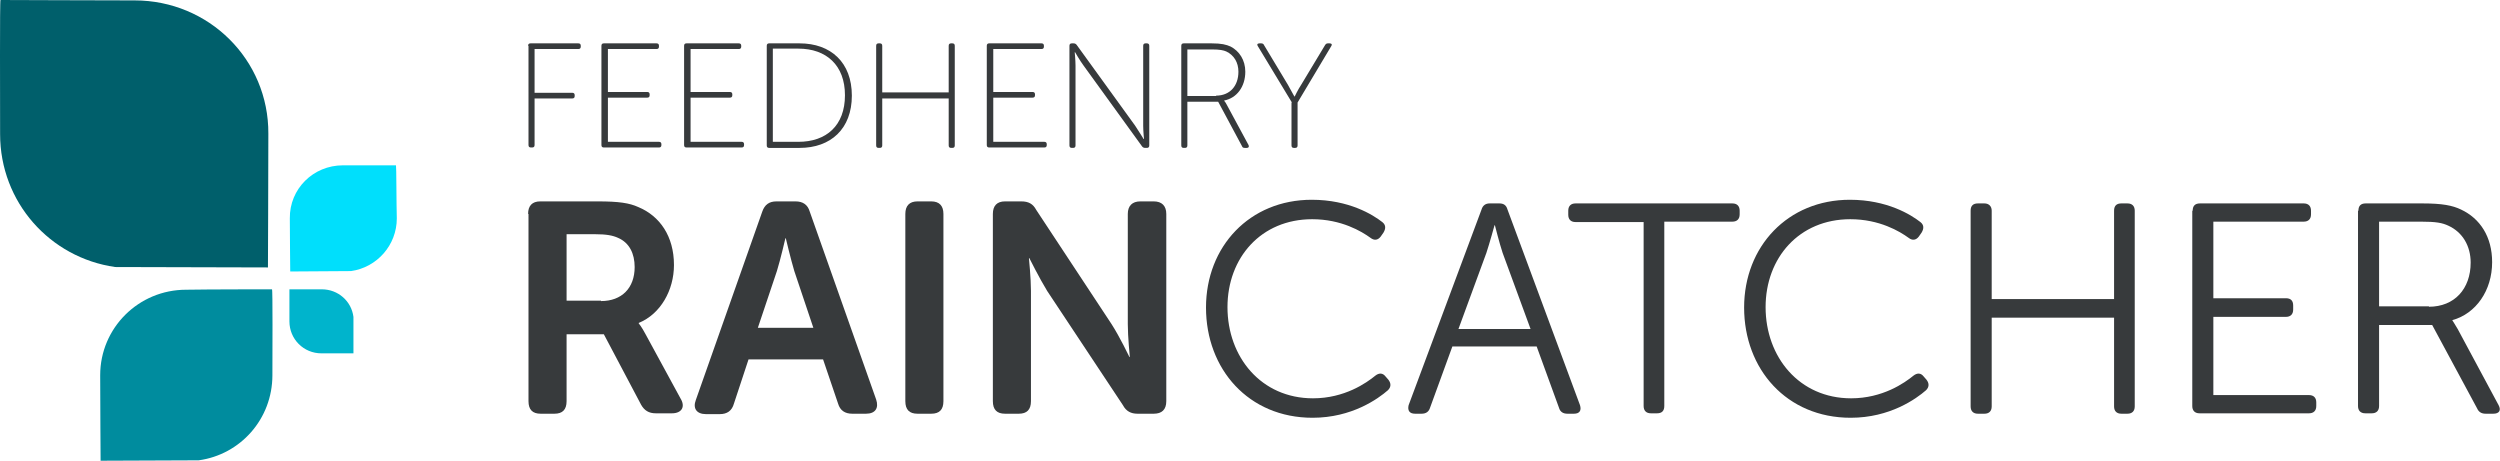 <svg xmlns="http://www.w3.org/2000/svg" id="Layer_1" viewBox="0 0 1200 221.164" width="1200" height="221.164"><style id="style3">.st0{fill:#005f6b}.st1{fill:#008c9e}.st2{fill:#00dffc}.st3{fill:#00b4cc}</style><g id="g5" transform="translate(.025 107.464)"><g id="g3361" transform="translate(.024 -107.464) scale(1.945)"><g id="g7"><path id="path9" d="M.1 0c2.7 0 24.5.1 33.1.1 18.3 0 33.1 14.6 33 32.9 0 9.1-.1 33-.1 33l-37.7-.1C12.3 63.6 0 49.9 0 33.1 0 25-.1 0 .1 0z" class="st0" fill="#005f6b"/><path id="path11" d="M67.1 71.4c-1.8 0-15.7 0-21.2.1-11.7 0-21.2 9.4-21.2 21.1 0 5.8.1 21.1.1 21.1l24.2-.1c10.3-1.4 18.2-10.2 18.2-21 0-5.2.1-21.2-.1-21.2z" class="st1" fill="#008c9e"/><path id="path13" d="M97.7 40.8H84.6c-7.3 0-13.2 5.8-13.1 13.1 0 3.6.1 13.1.1 13.1l15-.1c6.4-.9 11.3-6.4 11.3-13-.1-3.2-.1-13.1-.2-13.1z" class="st2" fill="#00dffc"/><path id="path15" d="M71.4 71.4v7.9c0 4.4 3.5 7.9 7.9 7.9h7.9v-9c-.5-3.9-3.8-6.8-7.8-6.8h-8z" class="st3" fill="#00b4cc"/></g><g id="g17" fill="#373a3c"><path id="path19" d="M130.3 52.8c0-2 1-3.1 3-3.1h14.2c5.2 0 7.8.4 10 1.4 5.3 2.2 8.8 7.2 8.8 14.3 0 6.2-3.3 12.1-8.7 14.3v.1s.7.8 1.7 2.7l8.6 15.8c1.3 2.1.3 3.7-2.1 3.7h-4c-1.7 0-2.8-.7-3.6-2.1L149 82.5h-9.2V99c0 2.1-1 3.1-3 3.1h-3.4c-2 0-3-1-3-3.1V52.8zm18 21.5c5.1 0 8.3-3.2 8.3-8.4 0-3.3-1.3-6-4.1-7.2-1.3-.6-2.9-.9-5.7-.9h-7v16.4h8.5z"/><path id="path21" d="M188.1 52.2c.6-1.7 1.7-2.5 3.5-2.5h4.7c1.8 0 3 .8 3.5 2.5l16.4 46.4c.7 2.1-.2 3.5-2.5 3.5h-3.4c-1.8 0-3-.8-3.5-2.5l-3.7-10.9h-18.4l-3.6 10.9c-.5 1.8-1.7 2.6-3.5 2.6h-3.4c-2.3 0-3.3-1.4-2.5-3.5l16.4-46.5zm12.6 28.7l-4.7-14c-.9-3-2.1-8.1-2.1-8.1h-.1s-1.2 5.2-2.1 8.1l-4.7 14h13.7z"/><path id="path23" d="M223.4 52.8c0-2 1-3.1 3-3.1h3.4c2 0 3 1.1 3 3.1V99c0 2.1-1 3.1-3 3.1h-3.4c-2 0-3-1-3-3.1V52.8z"/><path id="path25" d="M245 52.8c0-2 1-3.1 3-3.1h4c1.8 0 2.9.6 3.7 2.1L274.3 80c2 3.1 4.4 8.1 4.4 8.1h.1s-.5-5-.5-8.1V52.8c0-2 1.1-3.1 3.1-3.1h3.3c2 0 3.1 1.1 3.1 3.1V99c0 2.1-1.1 3.1-3.1 3.1h-4c-1.6 0-2.8-.6-3.6-2.1l-18.7-28.2c-1.9-3.1-4.4-8.1-4.4-8.1h-.1s.5 5 .5 8.1V99c0 2.1-1 3.1-3 3.1H248c-2 0-3-1-3-3.1V52.8z"/><path id="path27" d="M323.7 49.3c9.2 0 15.1 3.7 17.4 5.5.9.7.9 1.6.3 2.6l-.7 1c-.7.9-1.6 1-2.5.3-2.2-1.6-7.2-4.6-14.4-4.6-12.6 0-20.9 9.5-20.9 21.7 0 12.3 8.3 22.5 21.1 22.5 7.8 0 13.2-3.8 15.4-5.6.9-.7 1.8-.7 2.5.2l.7.8c.7.9.7 1.8-.1 2.6-2.4 2.1-8.9 6.8-18.6 6.8-15.8 0-26.3-12-26.3-27.2 0-15.1 10.8-26.6 26.1-26.6z"/><path id="path29" d="M365.6 51.7c.3-1 1-1.5 2-1.5h2.4c1 0 1.7.4 2 1.5l17.9 48.3c.4 1.3-.1 2.1-1.5 2.1h-1.6c-1 0-1.8-.4-2.1-1.5l-5.5-15.1h-20.8l-5.5 15.1c-.3 1-1 1.5-2.1 1.5h-1.6c-1.4 0-1.9-.8-1.6-2.1l18-48.3zm12.1 29.5l-6.9-18.8c-.8-2.4-1.9-6.8-1.9-6.8h-.1s-1.2 4.4-2 6.8l-6.9 18.8h17.8z"/><path id="path31" d="M405.6 54.8h-16.8c-1.2 0-1.8-.7-1.8-1.8v-1c0-1.2.7-1.8 1.8-1.8h38.7c1.2 0 1.8.7 1.8 1.8v.9c0 1.2-.7 1.8-1.8 1.8h-16.8v45.5c0 1.2-.6 1.8-1.8 1.8h-1.5c-1.2 0-1.8-.7-1.8-1.8V54.8z"/><path id="path33" d="M456.5 49.3c9.2 0 15.1 3.7 17.4 5.5.9.7.9 1.6.3 2.6l-.7 1c-.7.9-1.6 1-2.5.3-2.2-1.6-7.2-4.6-14.4-4.6-12.6 0-20.9 9.5-20.9 21.7 0 12.3 8.3 22.5 21.1 22.5 7.8 0 13.2-3.8 15.4-5.6.9-.7 1.8-.7 2.5.2l.7.8c.7.9.7 1.8-.1 2.6-2.4 2.1-8.9 6.8-18.6 6.8-15.8 0-26.3-12-26.3-27.2 0-15.1 10.8-26.6 26.1-26.6z"/><path id="path35" d="M486.3 52c0-1.2.6-1.8 1.8-1.8h1.6c1.1 0 1.8.7 1.8 1.8v21.8h30.2V52c0-1.2.6-1.8 1.8-1.8h1.5c1.2 0 1.8.7 1.8 1.8v48.3c0 1.2-.7 1.8-1.8 1.8h-1.5c-1.2 0-1.8-.7-1.8-1.8V78.4h-30.2v21.9c0 1.2-.7 1.8-1.8 1.8h-1.6c-1.2 0-1.8-.7-1.8-1.8V52z"/><path id="path37" d="M541.1 52c0-1.2.6-1.8 1.8-1.8h25.6c1.2 0 1.8.7 1.8 1.8v.9c0 1.2-.7 1.8-1.8 1.8h-22.3v18.9h17.9c1.2 0 1.8.6 1.8 1.8v1c0 1.2-.7 1.8-1.8 1.8h-17.9v19.3h23.6c1.2 0 1.8.7 1.8 1.8v.9c0 1.2-.7 1.8-1.8 1.8h-27c-1.2 0-1.8-.7-1.8-1.8V52z"/><path id="path39" d="M582 52c0-1.2.6-1.8 1.8-1.8h14c4.9 0 7.4.5 9.5 1.5 4.7 2.2 7.7 6.7 7.7 13 0 7-4 12.7-9.8 14.3v.1s.5.7 1.3 2.1l10.1 18.8c.7 1.3.1 2.1-1.3 2.1h-1.9c-1 0-1.7-.4-2.1-1.3l-11.1-20.6h-13.1v20c0 1.2-.7 1.8-1.8 1.8h-1.6c-1.2 0-1.8-.7-1.8-1.8V52zm17.4 23.7c6.3 0 10.3-4.4 10.3-10.9 0-4.1-2-7.5-5.5-9.1-1.5-.7-3-1-6.8-1h-10.3v20.9h12.3z"/></g><g id="g41" fill="#373a3c"><path id="path43" d="M130.3 11.3c0-.4.2-.6.6-.6h11.8c.4 0 .6.2.6.6v.2c0 .4-.2.6-.6.6h-10.8v10.8h9.3c.4 0 .6.2.6.6v.2c0 .4-.2.6-.6.6h-9.3v11.5c0 .4-.2.6-.6.6h-.3c-.4 0-.6-.2-.6-.6V11.3z"/><path id="path45" d="M148.4 11.3c0-.4.2-.6.6-.6h13c.4 0 .6.2.6.6v.2c0 .4-.2.6-.6.6h-12v10.6h9.7c.4 0 .6.2.6.6v.2c0 .4-.2.6-.6.6H150V35h12.6c.4 0 .6.2.6.6v.2c0 .4-.2.6-.6.6H149c-.4 0-.6-.2-.6-.6V11.3z"/><path id="path47" d="M168.8 11.3c0-.4.2-.6.6-.6h12.9c.4 0 .6.2.6.6v.2c0 .4-.2.6-.6.6h-11.9v10.6h9.7c.4 0 .6.2.6.6v.2c0 .4-.2.6-.6.6h-9.7V35H183c.4 0 .6.2.6.6v.2c0 .4-.2.6-.6.6h-13.6c-.4 0-.6-.2-.6-.6V11.3z"/><path id="path49" d="M189.2 11.3c0-.4.2-.6.6-.6h7.5c7.7 0 12.9 4.7 12.9 12.9s-5.2 12.9-12.9 12.9h-7.5c-.4 0-.6-.2-.6-.6V11.3zM197 35c6.9 0 11.5-4 11.5-11.5 0-7.4-4.6-11.5-11.5-11.5h-6.3v23h6.3z"/><path id="path51" d="M216.2 11.3c0-.4.2-.6.6-.6h.3c.4 0 .6.2.6.6v11.5h16.4V11.3c0-.4.2-.6.6-.6h.3c.4 0 .6.2.6.6v24.6c0 .4-.2.6-.6.6h-.3c-.4 0-.6-.2-.6-.6V24.3h-16.4v11.6c0 .4-.2.6-.6.6h-.3c-.4 0-.6-.2-.6-.6V11.3z"/><path id="path53" d="M243.5 11.3c0-.4.2-.6.6-.6H257c.4 0 .6.2.6.6v.2c0 .4-.2.6-.6.6h-11.9v10.6h9.7c.4 0 .6.2.6.6v.2c0 .4-.2.6-.6.6h-9.7V35h12.6c.4 0 .6.2.6.6v.2c0 .4-.2.6-.6.6h-13.6c-.4 0-.6-.2-.6-.6V11.3z"/><path id="path55" d="M263.9 11.3c0-.4.2-.6.6-.6h.4c.3 0 .6.1.8.4L280.1 31c.8 1.2 2.1 3.3 2.1 3.3h.1s-.2-2-.2-3.3V11.3c0-.4.2-.6.6-.6h.3c.4 0 .6.2.6.6v24.6c0 .4-.2.6-.6.6h-.4c-.3 0-.6-.1-.8-.4l-14.4-19.9c-.9-1.2-2.1-3.3-2.1-3.3h-.1s.2 2 .2 3.3v19.7c0 .4-.2.6-.6.6h-.3c-.4 0-.6-.2-.6-.6V11.3z"/><path id="path57" d="M291.5 11.3c0-.4.2-.6.6-.6h6.9c2.4 0 3.6.3 4.7.8 2.1 1.1 3.6 3.3 3.6 6.2 0 3.7-2.1 6.5-5.2 7.1v.1s.3.3.6.9l5.4 10c.2.4 0 .7-.4.7h-.5c-.4 0-.6-.1-.7-.4l-5.9-11H293v10.8c0 .4-.2.6-.6.6h-.3c-.4 0-.6-.2-.6-.6V11.3zm8.6 12.3c3.4 0 5.5-2.4 5.5-5.9 0-2.3-1.1-4.1-3-5-.7-.3-1.6-.5-3.6-.5h-6v11.5h7.1z"/><path id="path59" d="M318.8 25.3l-8.4-13.9c-.3-.4-.1-.7.4-.7h.4c.3 0 .6.1.7.4l5.9 9.8c.7 1.3 1.6 2.9 1.6 2.9h.1s.8-1.7 1.6-2.9l5.9-9.8c.2-.3.4-.4.7-.4h.4c.5 0 .7.3.4.7l-8.3 13.9v10.6c0 .4-.2.6-.6.6h-.3c-.4 0-.6-.2-.6-.6V25.3z"/></g></g></g></svg>